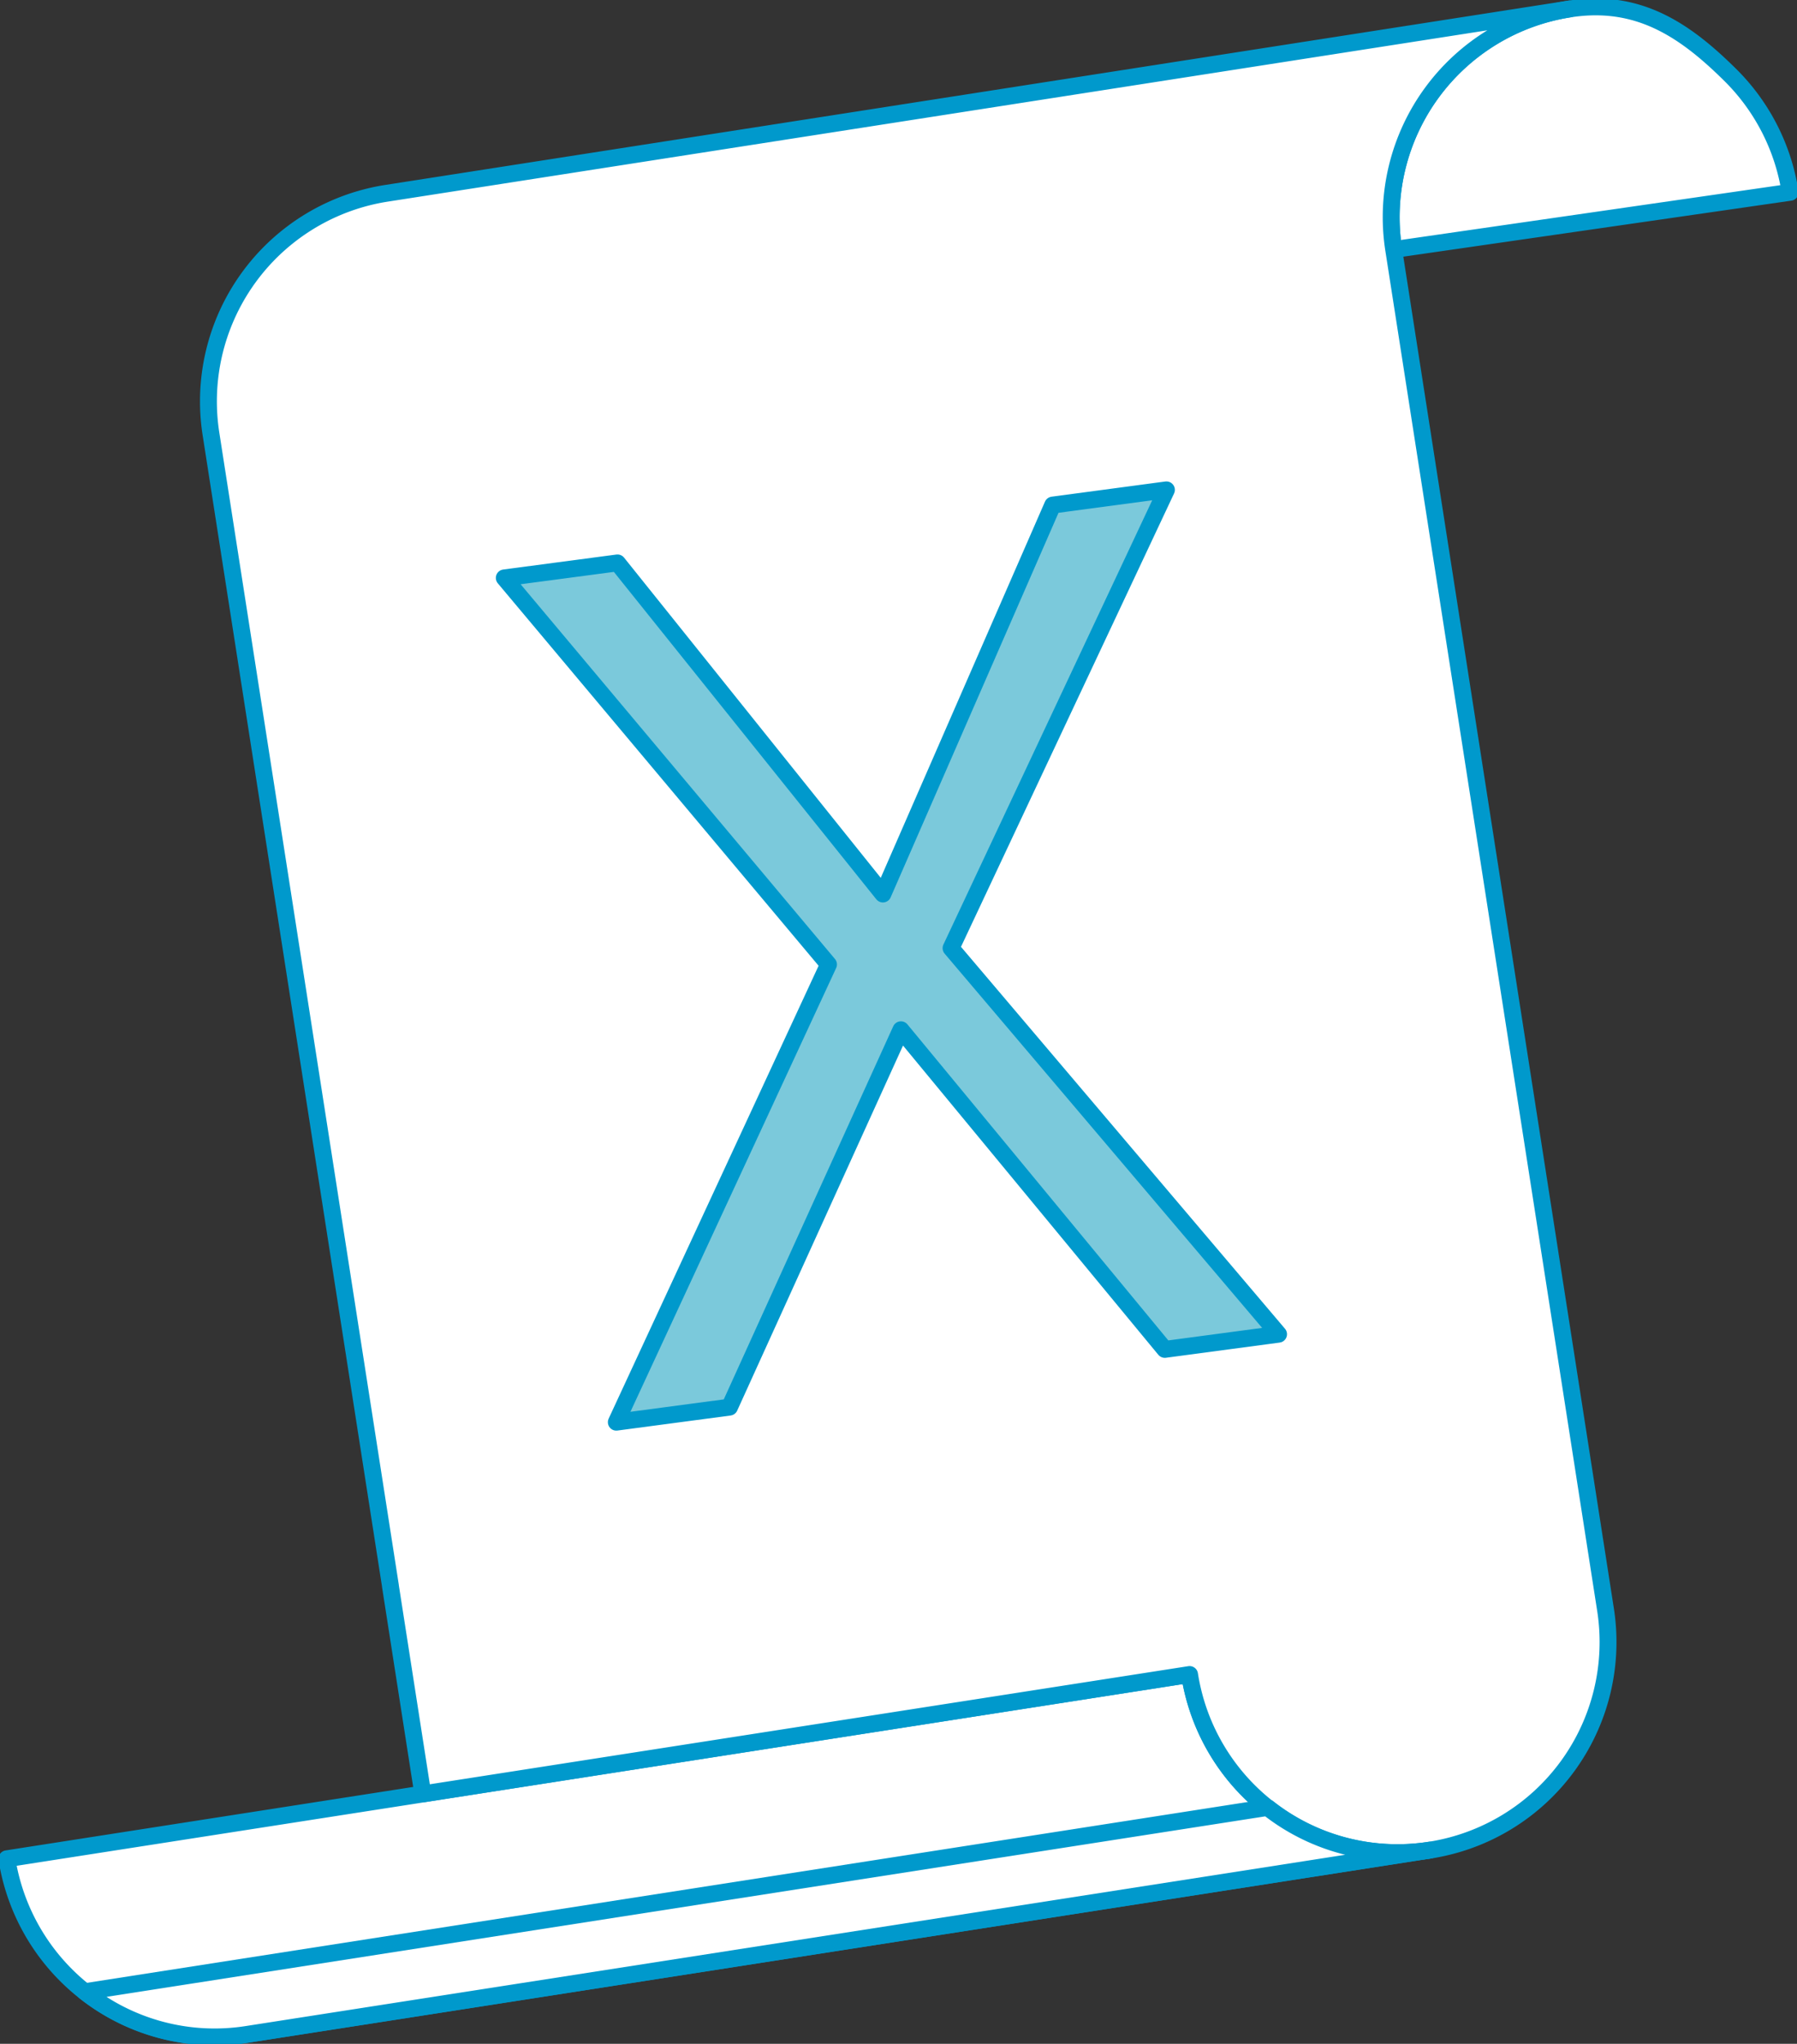 <svg id="그룹_6507" data-name="그룹 6507" xmlns="http://www.w3.org/2000/svg" xmlns:xlink="http://www.w3.org/1999/xlink" width="106.485" height="121.083" viewBox="0 0 106.485 121.083">
  <rect x="0" y="0" width="106.485" height="121.083" fill="#333333" stroke="none"/>
  <defs>
    <clipPath id="clip-path">
      <rect id="사각형_4758" data-name="사각형 4758" width="106.485" height="121.083" fill="none"/>
    </clipPath>
    <clipPath id="clip-path-3">
      <rect id="사각형_4756" data-name="사각형 4756" width="80.523" height="14.409" fill="none"/>
    </clipPath>
  </defs>
  <g id="그룹_6506" data-name="그룹 6506" clip-path="url(#clip-path)">
    <g id="그룹_6505" data-name="그룹 6505">
      <g id="그룹_6504" data-name="그룹 6504" clip-path="url(#clip-path)">
        <path id="패스_5845" data-name="패스 5845" d="M101.266,14.876l23.492-3.391a12.452,12.452,0,0,0-3.511-6.917c-2.725-2.706-5.49-4.579-9.57-3.943a12.48,12.48,0,0,0-10.41,14.251" transform="translate(-18.68 -0.092)" fill="#fff"/>
        <path id="패스_5846" data-name="패스 5846" d="M101.266,14.876l23.492-3.391a12.452,12.452,0,0,0-3.511-6.917c-2.725-2.706-5.49-4.579-9.57-3.943a12.48,12.48,0,0,0-10.41,14.251Z" transform="translate(-18.68 -0.092)" fill="none" stroke="#09c" stroke-linecap="round" stroke-linejoin="round" stroke-width="1"/>
        <path id="패스_5847" data-name="패스 5847" d="M.5,132.6A12.479,12.479,0,0,0,14.743,143l70.083-10.916a12.477,12.477,0,0,1-14.242-10.4Z" transform="translate(-0.092 -22.479)" fill="#fff"/>
        <path id="패스_5848" data-name="패스 5848" d="M.5,132.6A12.479,12.479,0,0,0,14.743,143l70.083-10.916a12.477,12.477,0,0,1-14.242-10.4Z" transform="translate(-0.092 -22.479)" fill="none" stroke="#09c" stroke-linecap="round" stroke-linejoin="round" stroke-width="1"/>
        <path id="패스_5849" data-name="패스 5849" d="M25.936,94.071,15.3,25.817A12.476,12.476,0,0,1,25.711,11.571h0v0L95.8.653A12.481,12.481,0,0,0,85.385,14.9h0L96.019,83.159h0l1.92,12.327A12.472,12.472,0,1,1,73.29,99.326L27.854,106.4l-1.921-12.33Z" transform="translate(-2.8 -0.121)" fill="#fff"/>
        <path id="패스_5850" data-name="패스 5850" d="M25.936,94.071,15.3,25.817A12.476,12.476,0,0,1,25.711,11.571h0v0L95.8.653A12.481,12.481,0,0,0,85.385,14.9h0L96.019,83.159h0l1.92,12.327A12.472,12.472,0,1,1,73.29,99.326L27.854,106.4l-1.921-12.33Z" transform="translate(-2.8 -0.121)" fill="none" stroke="#09c" stroke-linecap="round" stroke-linejoin="round" stroke-width="1"/>
        <g id="그룹_6503" data-name="그룹 6503" transform="translate(4.618 106.674)" style="mix-blend-mode: darken;isolation: isolate">
          <g id="그룹_6502" data-name="그룹 6502">
            <g id="그룹_6501" data-name="그룹 6501" clip-path="url(#clip-path-3)">
              <path id="패스_5851" data-name="패스 5851" d="M6.164,142.261a12.385,12.385,0,0,0,9.625,2.527l70.083-10.916a12.382,12.382,0,0,1-9.624-2.527Z" transform="translate(-5.757 -130.938)" fill="#fff"/>
              <path id="패스_5852" data-name="패스 5852" d="M6.164,142.261a12.385,12.385,0,0,0,9.625,2.527l70.083-10.916a12.382,12.382,0,0,1-9.624-2.527Z" transform="translate(-5.757 -130.938)" fill="none" stroke="#09c" stroke-linecap="round" stroke-linejoin="round" stroke-width="1"/>
            </g>
          </g>
        </g>
        <path id="패스_5853" data-name="패스 5853" d="M43.361,39.927,59.089,59.543,69.15,36.5l6.74-.9L63.127,62.75,82.535,85.622l-6.741.9L60.157,67.585,50,89.943l-6.708.891L55.866,63.715l-19.213-22.9Z" transform="translate(-6.771 -6.578)" fill="#7bc9db"/>
        <path id="패스_5854" data-name="패스 5854" d="M43.361,39.927,59.089,59.543,69.15,36.5l6.74-.9L63.127,62.75,82.535,85.622l-6.741.9L60.157,67.585,50,89.943l-6.708.891L55.866,63.715l-19.213-22.9Z" transform="translate(-6.771 -6.578)" fill="none" stroke="#09c" stroke-linecap="round" stroke-linejoin="round" stroke-width="1"/>
      </g>
    </g>
  </g>
</svg>
